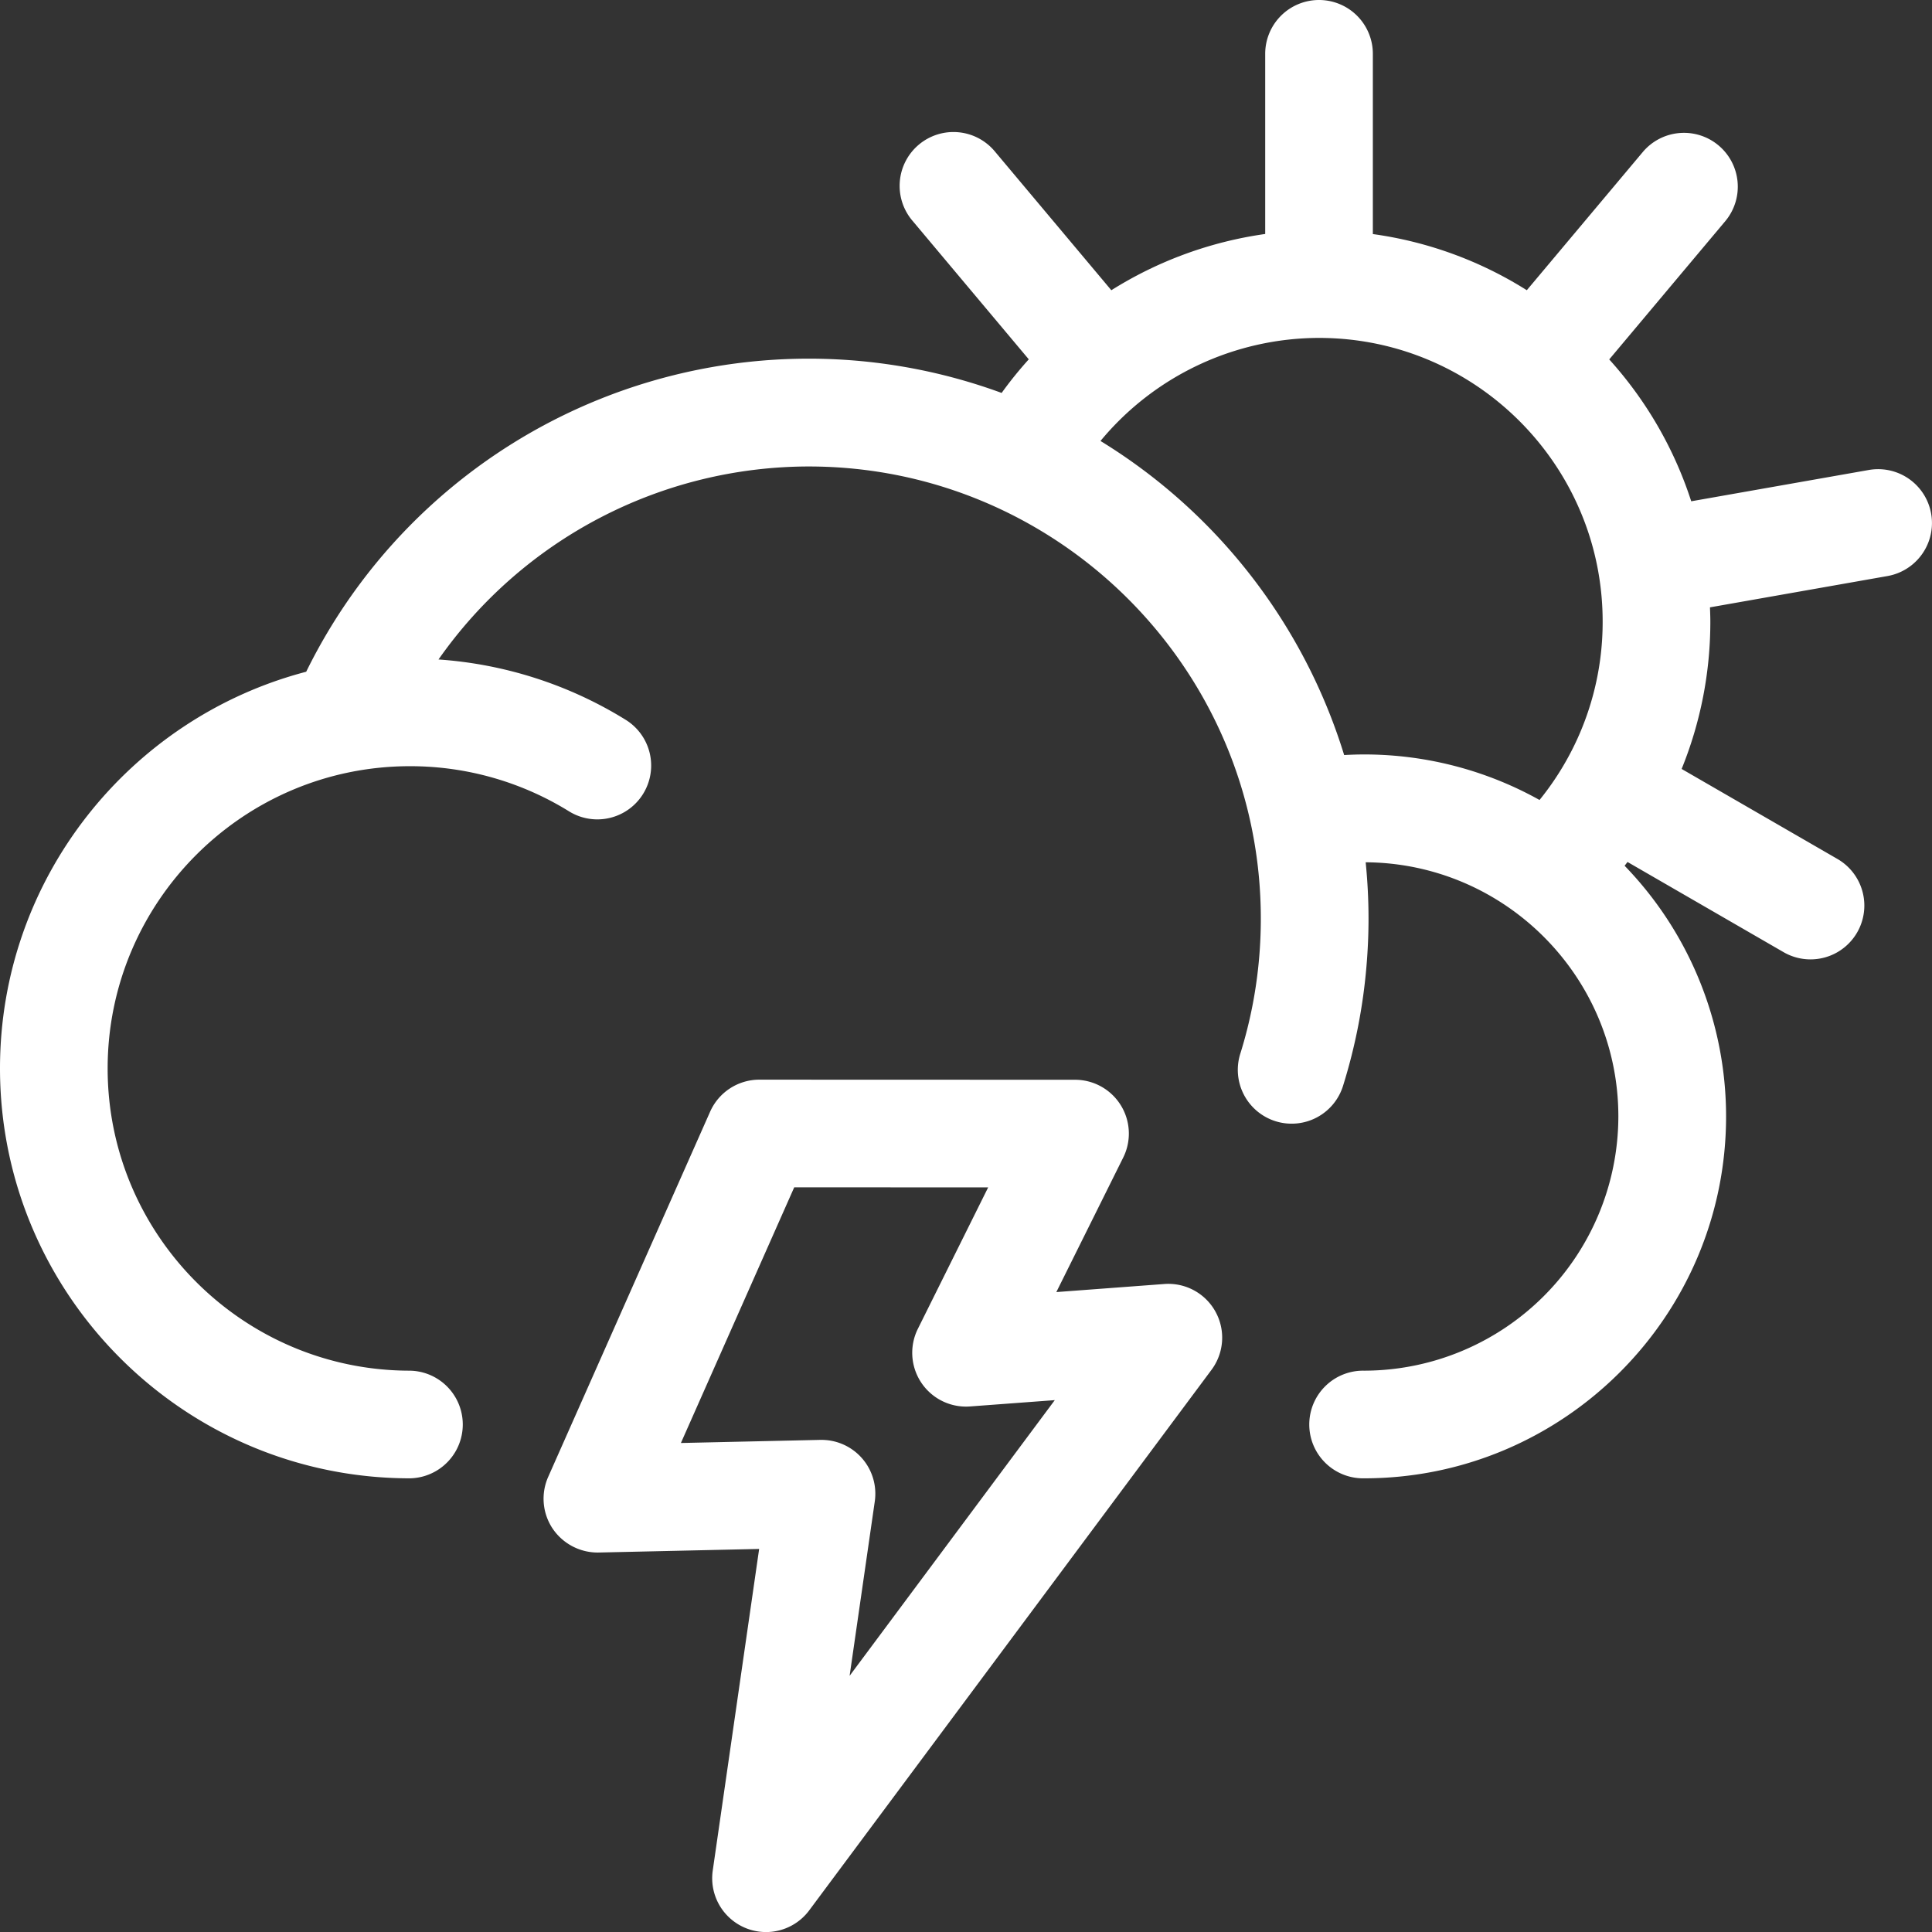 <svg xmlns="http://www.w3.org/2000/svg" viewBox="0 0 942.45 942.49"><rect x="0" y="0" width="942.45" height="942.49" fill="#333333" stroke="none"/><g id="Layer_2" data-name="Layer 2"><g id="Layer_3" data-name="Layer 3"><g id="thunder_sun"><g id="Page-1"><path id="Thunder_Sun-2" data-name="Thunder Sun" d="M370.35,526.67l154.07.05a26.25,26.25,0,0,1,23.5,37.94h0l-32.63,65.63,52.7-3.94a26.25,26.25,0,0,1,23,41.86h0L394.73,931.91a26.26,26.26,0,0,1-47.05-19.42h0l22.64-156.9L292,757.34a26.55,26.55,0,0,1-22.43-11.69,26.27,26.27,0,0,1-2.16-25.2h0l79-178.16a26.27,26.27,0,0,1,24-15.62Zm17.08,52.52L332.15,703.91l68-1.52h.58a26.26,26.26,0,0,1,26,30h0l-12.28,85.09L514.54,683l-41.34,3.08a26.25,26.25,0,0,1-25.46-37.86h0l34.3-69ZM643.43,0a26.25,26.25,0,0,1,26.26,26.26h0v87.92a189.47,189.47,0,0,1,75.1,27.39h0l56.56-67.39a26.25,26.25,0,1,1,40.22,33.75h0L785,175.33a190.94,190.94,0,0,1,40,69.2h0l86.58-15.26A26.25,26.25,0,1,1,920.75,281h0l-86.61,15.27c.09,2.32.18,4.63.18,7a190.64,190.64,0,0,1-14,71.83h0l76,43.91a26.25,26.25,0,1,1-26.26,45.47h0l-76.14-44c-.47.61-.93,1.23-1.42,1.84A175.9,175.9,0,0,1,842,544.58c0,97.35-79.2,176.56-176.55,176.56a26.26,26.26,0,1,1,0-52.51,124.19,124.19,0,0,0,124-124c0-68.12-55.23-123.56-123.26-124a274.33,274.33,0,0,1,1.39,27.48c0,7.69-.34,15.49-1,23.19a271.81,271.81,0,0,1-11.31,58,26.26,26.26,0,1,1-50.14-15.61,219,219,0,0,0,9.12-46.79c.53-6.25.79-12.57.79-18.8,0-121.61-98.93-220.55-220.55-220.55A220.88,220.88,0,0,0,213.91,321.7a199.35,199.35,0,0,1,91.32,29.44,26.25,26.25,0,1,1-27.68,44.62,147.1,147.1,0,0,0-77.58-22c-81.31,0-147.46,66.14-147.46,147.44S118.66,668.63,200,668.63a26.26,26.26,0,0,1,0,52.51c-110.27,0-200-89.7-200-200,0-92.78,63.53-171,149.37-193.46a273.12,273.12,0,0,1,339.24-136,189.2,189.2,0,0,1,13.24-16.39h0l-56.56-67.4a26.26,26.26,0,1,1,40.23-33.75h0l56.6,67.44a191.17,191.17,0,0,1,75.06-27.44h0V26.26A26.25,26.25,0,0,1,643.43,0Zm0,164.84a138.7,138.7,0,0,0-106.6,50.27A274.35,274.35,0,0,1,655.69,368.32c3.25-.18,6.49-.29,9.75-.29A175.37,175.37,0,0,1,751,390.24a138,138,0,0,0,12.12-17.57c.06-.09.08-.18.13-.27s.1-.13.14-.2a137.46,137.46,0,0,0,18.4-69C781.81,226.92,719.74,164.84,643.43,164.84Z" style="fill:#fff;fill-rule:evenodd"/></g></g></g></g></svg>